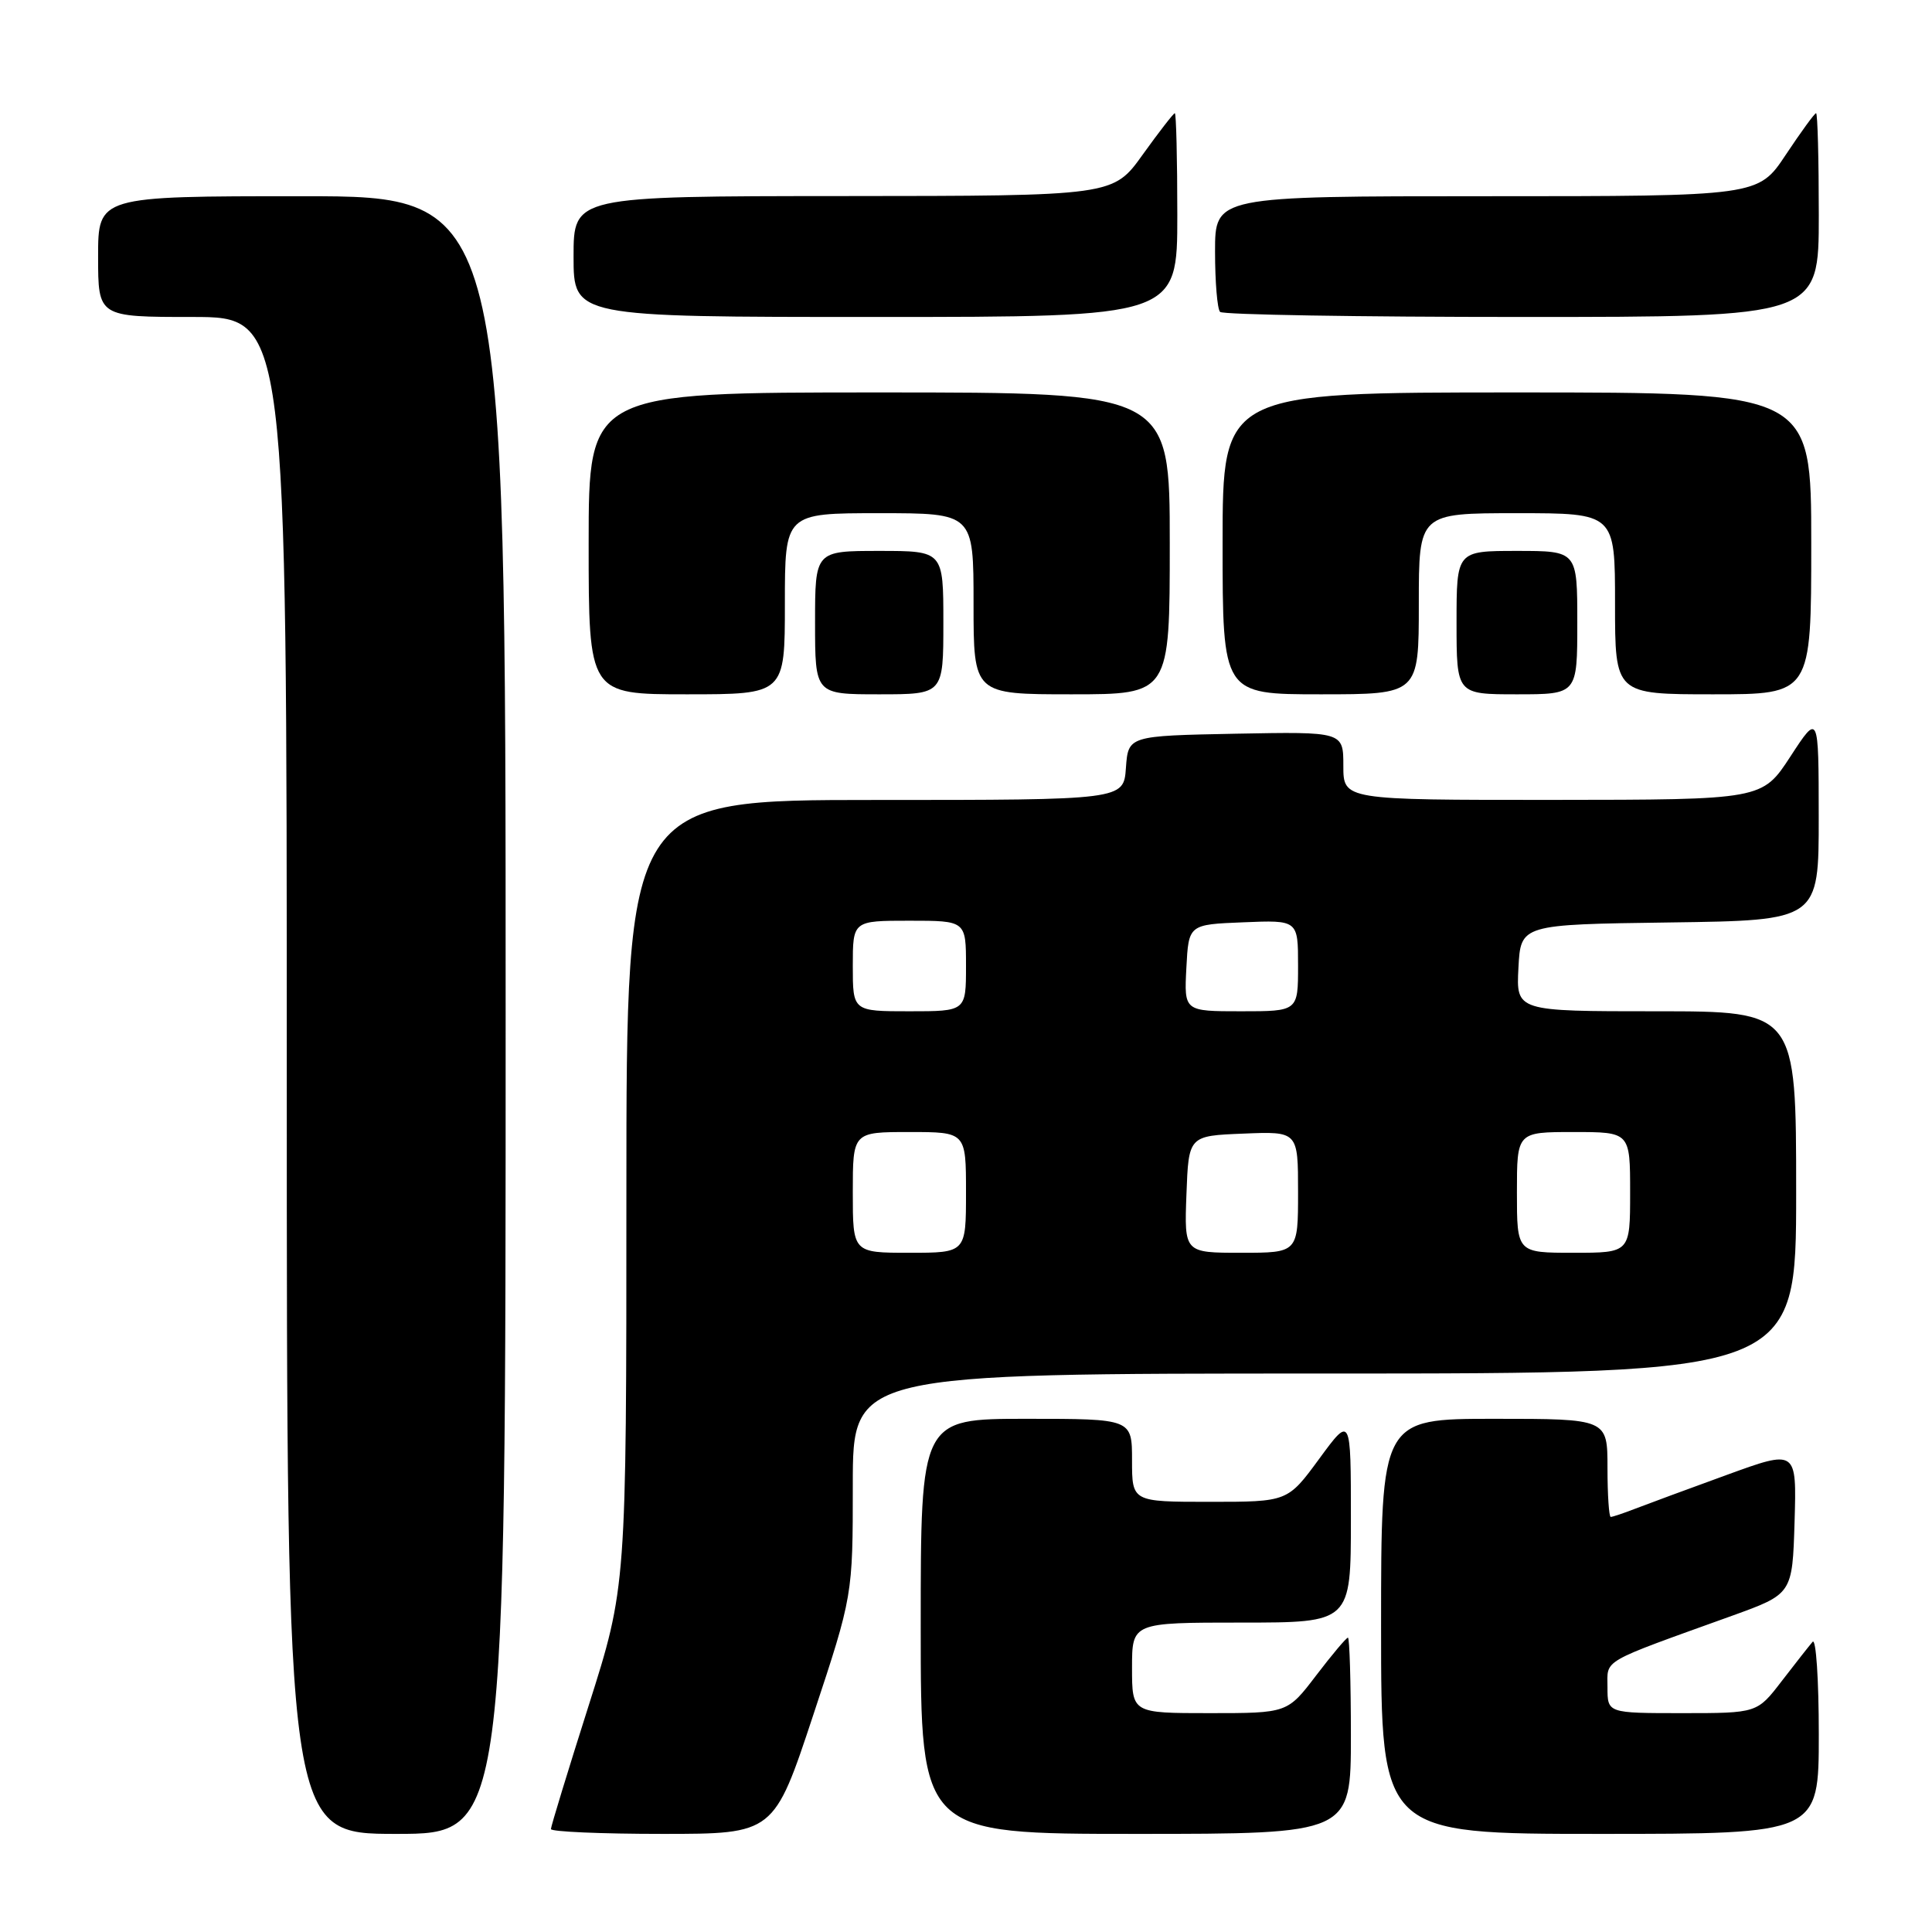 <?xml version="1.0" encoding="UTF-8" standalone="no"?>
<!DOCTYPE svg PUBLIC "-//W3C//DTD SVG 1.1//EN" "http://www.w3.org/Graphics/SVG/1.1/DTD/svg11.dtd" >
<svg xmlns="http://www.w3.org/2000/svg" xmlns:xlink="http://www.w3.org/1999/xlink" version="1.1" viewBox="0 0 256 256">
 <g >
 <path fill="currentColor"
d=" M 67.00 134.50 C 67.00 26.00 67.00 26.00 40.00 26.00 C 13.00 26.00 13.00 26.00 13.00 34.00 C 13.00 42.00 13.00 42.00 25.50 42.00 C 38.00 42.00 38.00 42.00 38.00 142.50 C 38.00 243.00 38.00 243.00 52.50 243.00 C 67.00 243.00 67.00 243.00 67.00 134.50 Z  M 107.77 227.22 C 113.00 211.43 113.00 211.43 113.00 196.72 C 113.00 182.00 113.00 182.00 175.50 182.00 C 238.00 182.00 238.00 182.00 238.00 158.00 C 238.00 134.00 238.00 134.00 219.45 134.00 C 200.90 134.00 200.90 134.00 201.20 128.25 C 201.50 122.50 201.50 122.50 221.25 122.23 C 241.00 121.96 241.00 121.96 240.99 108.23 C 240.98 94.50 240.98 94.50 237.24 100.24 C 233.50 105.97 233.50 105.97 205.75 105.99 C 178.00 106.00 178.00 106.00 178.00 101.47 C 178.00 96.95 178.00 96.95 163.75 97.22 C 149.50 97.50 149.50 97.50 149.19 101.75 C 148.89 106.00 148.89 106.00 115.94 106.00 C 83.00 106.00 83.00 106.00 83.00 158.14 C 83.00 210.27 83.00 210.27 78.00 226.00 C 75.25 234.65 73.00 242.02 73.00 242.36 C 73.00 242.71 79.65 243.00 87.77 243.00 C 102.55 243.00 102.55 243.00 107.77 227.22 Z  M 179.00 230.00 C 179.00 222.85 178.82 217.00 178.61 217.00 C 178.39 217.00 176.50 219.25 174.40 222.00 C 170.59 227.00 170.59 227.00 160.29 227.00 C 150.00 227.00 150.00 227.00 150.00 221.00 C 150.00 215.00 150.00 215.00 164.50 215.00 C 179.00 215.00 179.00 215.00 179.00 201.29 C 179.00 187.58 179.00 187.58 174.81 193.29 C 170.62 199.00 170.62 199.00 160.31 199.00 C 150.00 199.00 150.00 199.00 150.00 193.50 C 150.00 188.00 150.00 188.00 136.00 188.00 C 122.00 188.00 122.00 188.00 122.00 215.50 C 122.00 243.00 122.00 243.00 150.50 243.00 C 179.00 243.00 179.00 243.00 179.00 230.00 Z  M 241.00 229.80 C 241.00 222.54 240.63 217.03 240.18 217.55 C 239.73 218.07 237.89 220.41 236.09 222.75 C 232.83 227.00 232.83 227.00 222.92 227.00 C 213.00 227.00 213.00 227.00 213.00 223.58 C 213.00 219.80 211.87 220.45 229.50 214.10 C 237.50 211.21 237.50 211.21 237.79 201.64 C 238.07 192.06 238.07 192.06 228.79 195.44 C 223.68 197.30 218.23 199.31 216.68 199.91 C 215.14 200.51 213.67 201.00 213.43 201.00 C 213.20 201.00 213.00 198.07 213.00 194.50 C 213.00 188.00 213.00 188.00 198.00 188.00 C 183.00 188.00 183.00 188.00 183.00 215.50 C 183.00 243.00 183.00 243.00 212.00 243.00 C 241.00 243.00 241.00 243.00 241.00 229.80 Z  M 104.00 80.00 C 104.00 68.00 104.00 68.00 116.50 68.00 C 129.00 68.00 129.00 68.00 129.00 80.00 C 129.00 92.00 129.00 92.00 142.00 92.00 C 155.00 92.00 155.00 92.00 155.00 72.00 C 155.00 52.00 155.00 52.00 116.50 52.00 C 78.00 52.00 78.00 52.00 78.00 72.00 C 78.00 92.00 78.00 92.00 91.00 92.00 C 104.00 92.00 104.00 92.00 104.00 80.00 Z  M 125.00 82.50 C 125.00 73.00 125.00 73.00 116.50 73.00 C 108.00 73.00 108.00 73.00 108.00 82.50 C 108.00 92.00 108.00 92.00 116.50 92.00 C 125.00 92.00 125.00 92.00 125.00 82.50 Z  M 188.00 80.00 C 188.00 68.00 188.00 68.00 201.00 68.00 C 214.00 68.00 214.00 68.00 214.00 80.00 C 214.00 92.00 214.00 92.00 227.00 92.00 C 240.00 92.00 240.00 92.00 240.00 72.00 C 240.00 52.00 240.00 52.00 201.00 52.00 C 162.00 52.00 162.00 52.00 162.00 72.00 C 162.00 92.00 162.00 92.00 175.00 92.00 C 188.00 92.00 188.00 92.00 188.00 80.00 Z  M 209.00 82.50 C 209.00 73.00 209.00 73.00 201.00 73.00 C 193.00 73.00 193.00 73.00 193.00 82.50 C 193.00 92.00 193.00 92.00 201.00 92.00 C 209.00 92.00 209.00 92.00 209.00 82.50 Z  M 156.00 28.50 C 156.00 21.07 155.85 15.00 155.67 15.00 C 155.50 15.00 153.58 17.47 151.42 20.48 C 147.50 25.96 147.50 25.96 111.75 25.98 C 76.00 26.00 76.00 26.00 76.00 34.00 C 76.00 42.00 76.00 42.00 116.00 42.00 C 156.00 42.00 156.00 42.00 156.00 28.50 Z  M 241.00 28.50 C 241.00 21.07 240.84 15.00 240.64 15.00 C 240.44 15.00 238.64 17.48 236.63 20.50 C 232.98 26.00 232.98 26.00 196.99 26.00 C 161.00 26.00 161.00 26.00 161.00 33.33 C 161.00 37.37 161.30 40.97 161.67 41.33 C 162.03 41.70 180.03 42.00 201.67 42.00 C 241.00 42.00 241.00 42.00 241.00 28.50 Z  M 113.00 158.00 C 113.00 150.00 113.00 150.00 120.50 150.00 C 128.00 150.00 128.00 150.00 128.00 158.00 C 128.00 166.00 128.00 166.00 120.50 166.00 C 113.00 166.00 113.00 166.00 113.00 158.00 Z  M 157.21 158.25 C 157.50 150.50 157.50 150.50 164.75 150.21 C 172.00 149.91 172.00 149.91 172.00 157.96 C 172.00 166.00 172.00 166.00 164.46 166.00 C 156.92 166.00 156.92 166.00 157.21 158.25 Z  M 201.00 158.00 C 201.00 150.00 201.00 150.00 208.50 150.00 C 216.00 150.00 216.00 150.00 216.00 158.00 C 216.00 166.00 216.00 166.00 208.50 166.00 C 201.00 166.00 201.00 166.00 201.00 158.00 Z  M 113.00 128.00 C 113.00 122.00 113.00 122.00 120.50 122.00 C 128.00 122.00 128.00 122.00 128.00 128.00 C 128.00 134.00 128.00 134.00 120.50 134.00 C 113.00 134.00 113.00 134.00 113.00 128.00 Z  M 157.20 128.25 C 157.50 122.50 157.50 122.50 164.75 122.21 C 172.00 121.91 172.00 121.91 172.00 127.96 C 172.00 134.00 172.00 134.00 164.45 134.00 C 156.90 134.00 156.90 134.00 157.20 128.25 Z "/>
</g>
</svg>